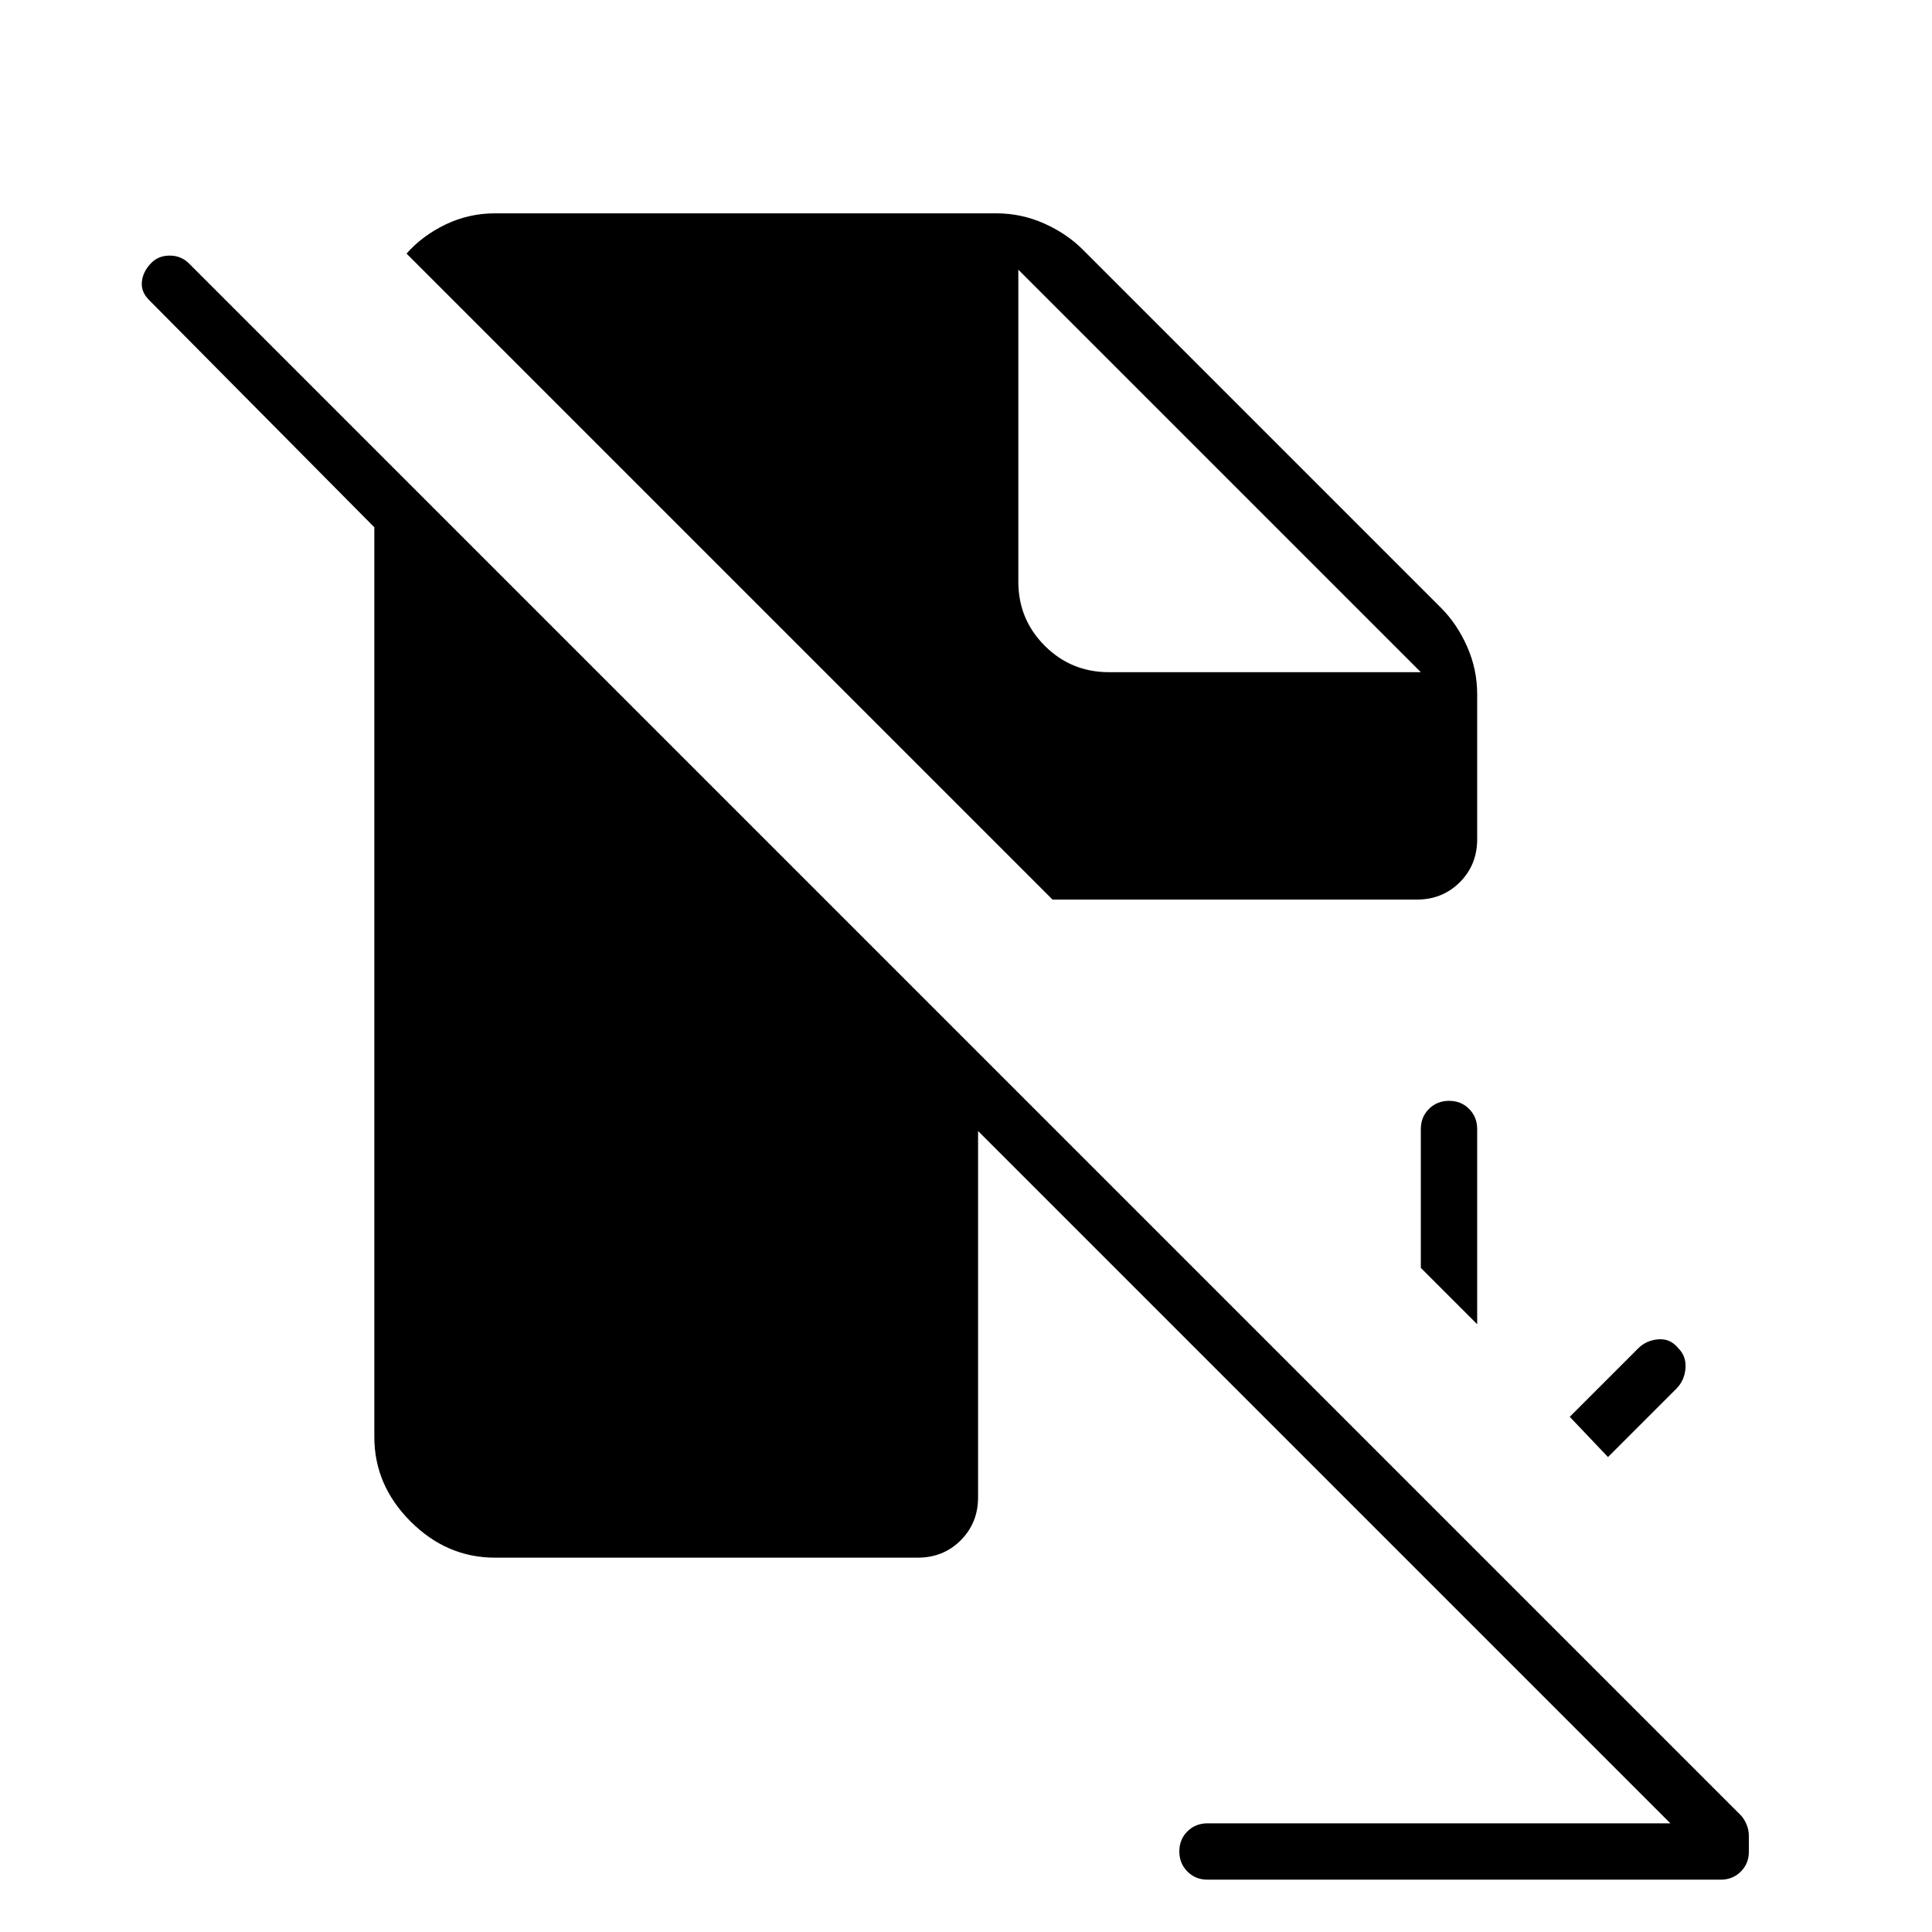 <svg xmlns="http://www.w3.org/2000/svg" height="24" viewBox="0 -960 960 960" width="24"><path d="m799-236-19-20 34-34q4-4 10-4.5t10 4.5q4 4 3.5 10t-4.5 10l-34 34Zm-65-66-28-28v-69q0-5.95 4.035-9.975 4.035-4.025 10-4.025t9.965 4.025q4 4.025 4 9.975v97ZM523-513 202-834q8-9 19.5-14.5T246-854h249q12.444 0 23.722 5T538-836l178 178q8 8 13 19.278 5 11.278 5 23.722v72q0 12.75-8.625 21.375T704-513H523Zm77 487q-5.95 0-9.975-4.035-4.025-4.035-4.025-10T590.025-50q4.025-4 9.975-4h230L486-398v182q0 12.75-8.625 21.375T456-186H246q-24 0-42-18t-18-42v-452L74-811q-4-4-3.5-9t4.5-9.174Q78.667-833 84.333-833 90-833 94-829L865-58q1.667 1.74 2.833 4.522Q869-50.696 869-47.913v8Q869-34 864.975-30T855-26H600Zm-94-800v155q0 18.75 13.125 31.875T551-626h155L506-826l200 200-200-200Z"/></svg>